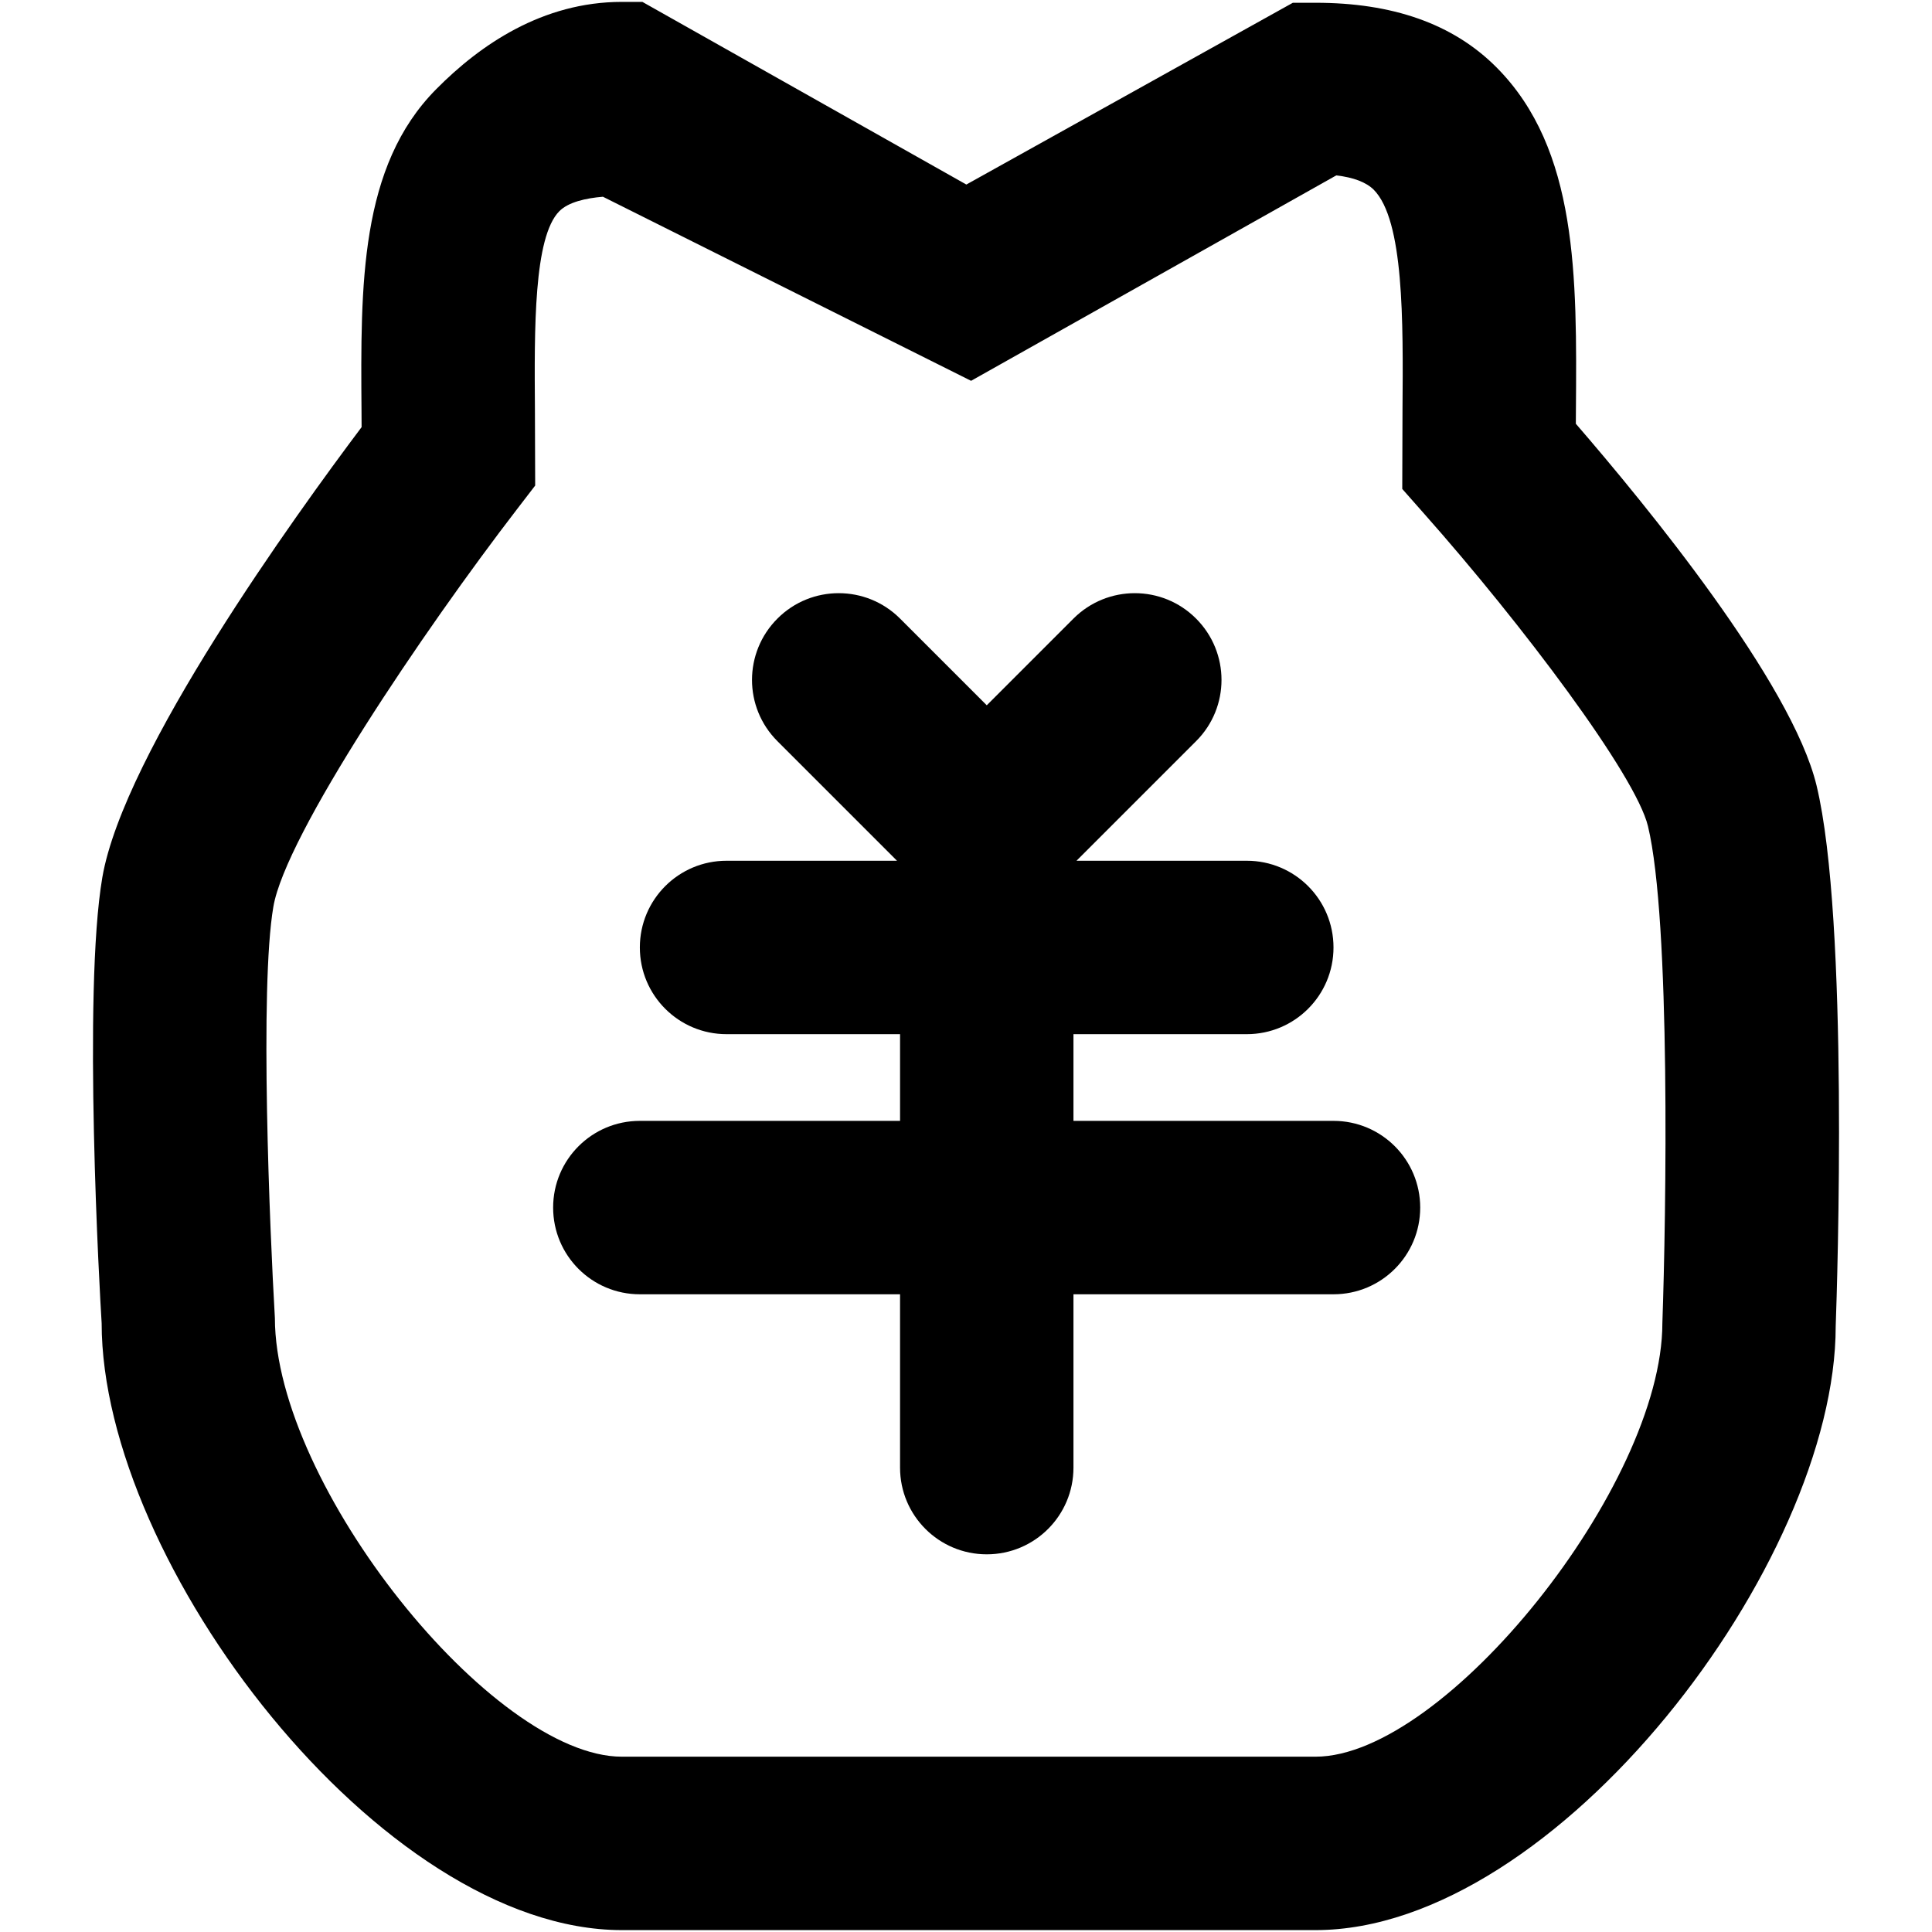 <?xml version="1.0" standalone="no"?><!DOCTYPE svg PUBLIC "-//W3C//DTD SVG 1.1//EN" "http://www.w3.org/Graphics/SVG/1.1/DTD/svg11.dtd"><svg t="1540967265678" class="icon" style="" viewBox="0 0 1024 1024" version="1.1" xmlns="http://www.w3.org/2000/svg" p-id="5319" xmlns:xlink="http://www.w3.org/1999/xlink" width="200" height="200"><defs><style type="text/css"></style></defs><path d="M962.818 416.363c-13.15-54.619-90.435-148.821-127.592-191.77l0.041-6.823c0.54-71.268 1.037-138.587-41.962-181.939-23.29-23.472-55.604-34.365-96.039-34.365h-12.028L512.184 97.81 340.475 1h-10.86c-42.097 0-75.218 22.803-98.375 46.23-40.661 40.885-40.124 103.851-39.63 170.541l0.045 8.617C156.83 272.704 65.59 398.905 54.235 465.056c-10.411 60.902-1.346 220.896-0.358 236.245 0 127.009 147.922 321.695 275.738 321.695h367.651c127.858 0 275.737-194.687 275.694-320.081 0.808-21.809 7.045-215.239-10.142-286.552z m-81.727 284.938c0 85.898-115.113 229.78-183.824 229.78H329.615c-68.71 0-183.826-143.882-183.916-232.474-2.693-46.136-8.168-175.163-0.809-218.023 6.463-37.968 79.439-146.127 129.253-210.843l9.515-12.386-0.135-40.302c-0.313-42.815-0.673-91.374 12.925-105.105 4.802-4.848 14.048-6.914 23.114-7.675l195.133 97.567L708.262 92.962c9.199 1.077 15.84 3.636 19.837 7.584 16.022 16.157 15.616 69.474 15.258 116.507l-0.133 42.099 11.578 13.104c52.016 58.658 112.195 138.677 118.66 165.65 12.072 50.083 9.648 205.948 7.629 263.395z" p-id="5320"></path><path d="M706.78 594.084H568.956v-45.955h91.868c25.402 0 45.956-20.557 45.956-45.958s-20.554-45.956-45.956-45.956h-90.253l63.368-63.369c18-17.952 17.953-47.034 0-64.986-17.905-17.952-47.031-17.952-64.983 0l-45.954 45.956-45.958-45.956c-17.952-17.952-47.08-17.952-64.986 0-17.952 17.952-17.997 47.034 0 64.986l63.369 63.369h-90.341c-25.402 0-45.956 20.555-45.956 45.956s20.554 45.958 45.956 45.958h91.958v45.955H339.129c-25.402 0-45.957 20.555-45.957 45.956 0 25.402 20.555 45.956 45.957 45.956h137.915v91.868c0 25.402 20.554 45.957 45.958 45.957 25.398 0 45.954-20.555 45.954-45.957v-91.868H706.78c25.402 0 45.957-20.554 45.957-45.956 0-25.401-20.554-45.956-45.957-45.956z" p-id="5321"></path></svg>